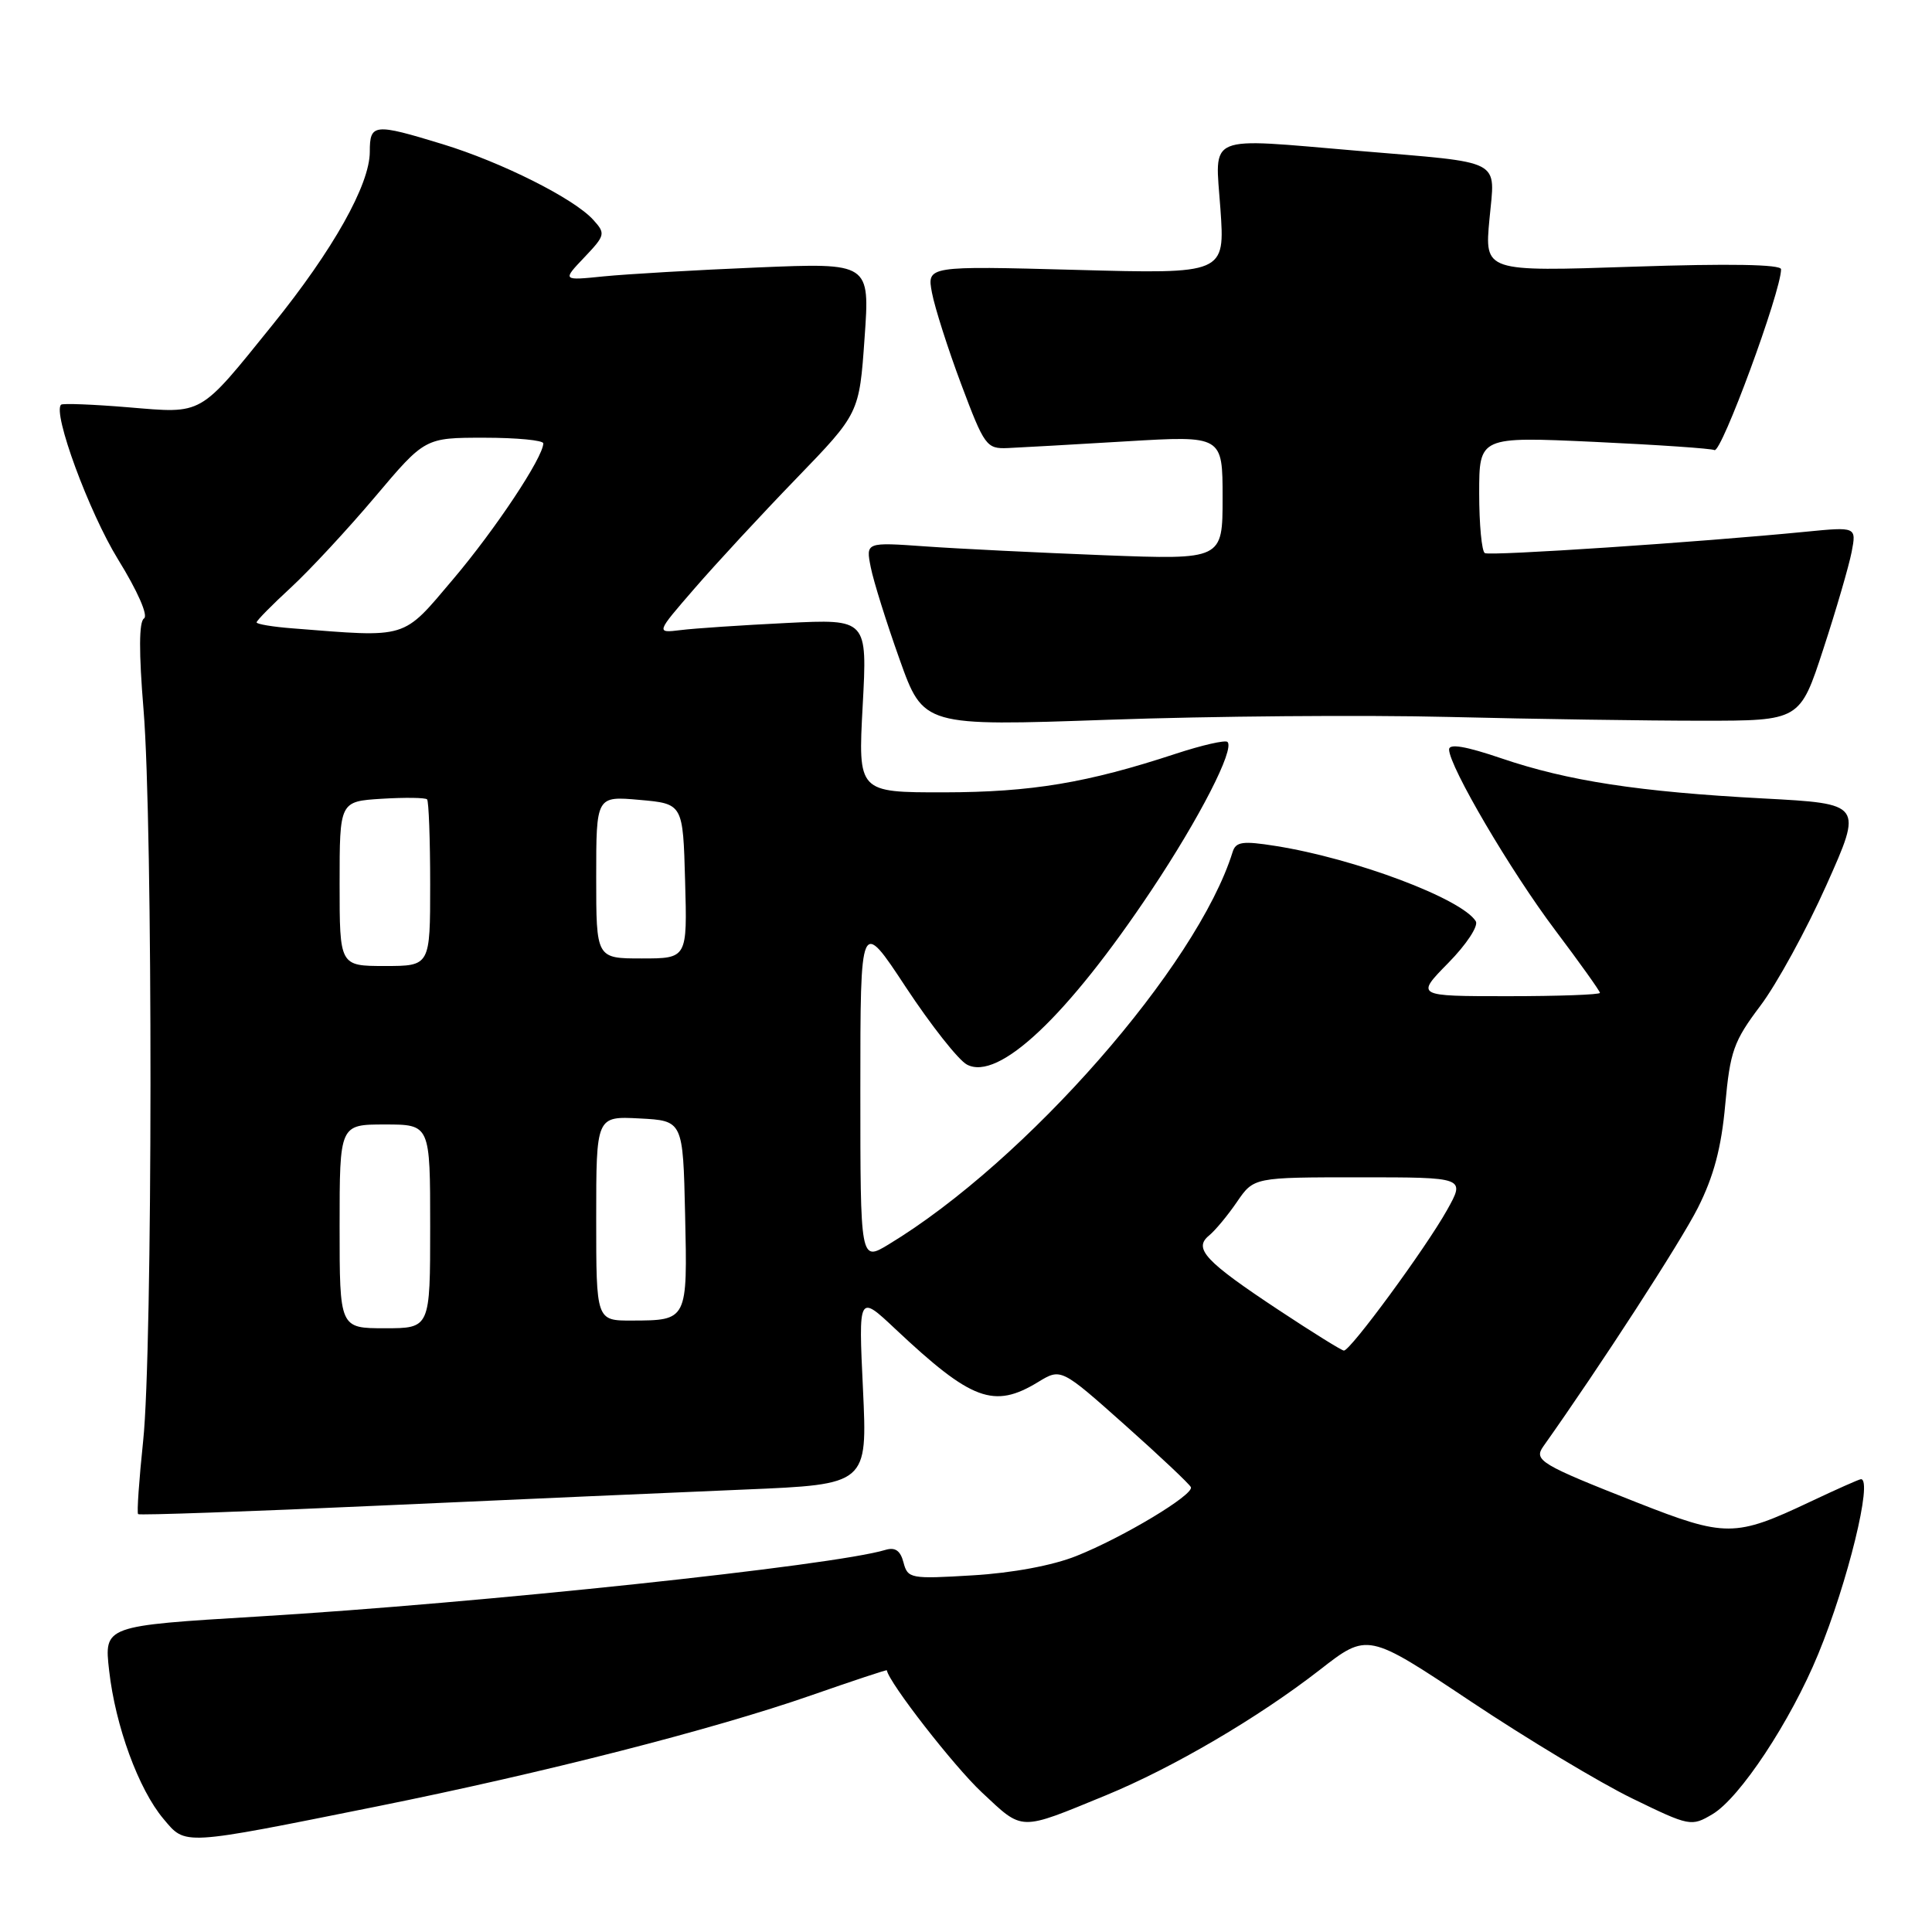 <?xml version="1.0" encoding="UTF-8" standalone="no"?>
<!DOCTYPE svg PUBLIC "-//W3C//DTD SVG 1.1//EN" "http://www.w3.org/Graphics/SVG/1.1/DTD/svg11.dtd" >
<svg xmlns="http://www.w3.org/2000/svg" xmlns:xlink="http://www.w3.org/1999/xlink" version="1.1" viewBox="0 0 256 256">
 <g >
 <path fill="currentColor"
d=" M 50.00 239.35 C 72.00 234.92 94.56 229.15 107.49 224.64 C 112.99 222.72 117.49 221.23 117.51 221.32 C 117.79 222.97 126.39 234.03 130.10 237.50 C 135.63 242.67 134.94 242.65 146.51 237.90 C 155.43 234.23 166.73 227.60 174.86 221.28 C 181.21 216.33 181.21 216.33 194.86 225.43 C 202.36 230.43 212.00 236.22 216.27 238.30 C 223.89 242.01 224.11 242.05 226.91 240.39 C 230.53 238.25 237.26 228.08 240.92 219.18 C 244.83 209.70 248.18 196.00 246.59 196.00 C 246.36 196.00 243.33 197.35 239.84 199.00 C 229.90 203.70 228.65 203.71 216.89 199.08 C 204.12 194.05 203.19 193.50 204.50 191.65 C 212.07 180.97 222.69 164.58 224.98 160.04 C 227.08 155.87 228.09 152.08 228.60 146.39 C 229.25 139.29 229.71 137.98 233.25 133.28 C 235.42 130.41 239.36 123.21 242.01 117.28 C 246.83 106.50 246.83 106.50 233.66 105.80 C 217.14 104.92 207.75 103.48 198.93 100.48 C 194.23 98.88 192.00 98.50 192.01 99.31 C 192.04 101.58 200.17 115.42 206.07 123.25 C 209.33 127.58 212.00 131.32 212.00 131.56 C 212.00 131.80 206.51 132.00 199.79 132.00 C 187.58 132.00 187.58 132.00 191.91 127.59 C 194.31 125.15 195.93 122.69 195.55 122.07 C 193.70 119.08 179.53 113.75 169.00 112.09 C 164.66 111.40 163.75 111.53 163.33 112.89 C 158.64 127.98 135.95 153.88 117.75 164.89 C 114.00 167.16 114.00 167.16 114.00 144.41 C 114.00 121.65 114.00 121.65 120.03 130.81 C 123.35 135.84 126.99 140.46 128.12 141.06 C 132.30 143.30 141.44 134.66 152.57 117.96 C 158.95 108.39 163.62 99.28 162.65 98.31 C 162.36 98.03 159.29 98.73 155.81 99.87 C 144.06 103.74 136.68 104.97 125.10 104.99 C 113.69 105.00 113.69 105.00 114.31 93.51 C 114.93 82.02 114.93 82.02 104.21 82.55 C 98.32 82.84 92.01 83.26 90.20 83.49 C 86.90 83.89 86.90 83.89 92.05 77.95 C 94.88 74.68 100.95 68.12 105.53 63.39 C 113.86 54.77 113.86 54.77 114.56 44.79 C 115.27 34.82 115.27 34.82 100.39 35.44 C 92.20 35.78 83.03 36.32 80.00 36.62 C 74.50 37.18 74.50 37.18 77.42 34.11 C 80.21 31.17 80.26 30.95 78.61 29.13 C 76.07 26.31 66.46 21.49 58.64 19.10 C 49.55 16.32 49.00 16.37 49.00 20.11 C 49.00 24.46 44.13 33.13 36.11 43.05 C 26.29 55.21 27.01 54.80 17.00 53.97 C 12.32 53.58 8.32 53.43 8.10 53.62 C 6.92 54.65 11.79 67.87 15.64 74.12 C 18.24 78.33 19.67 81.59 19.08 81.95 C 18.41 82.37 18.39 86.40 19.02 94.04 C 20.27 109.15 20.24 178.92 18.97 190.91 C 18.43 196.08 18.12 200.46 18.30 200.63 C 18.47 200.80 32.98 200.29 50.55 199.49 C 68.12 198.70 89.80 197.74 98.72 197.37 C 114.94 196.69 114.94 196.69 114.35 184.10 C 113.75 171.50 113.75 171.50 118.63 176.09 C 128.74 185.60 131.69 186.70 137.55 183.13 C 140.59 181.28 140.59 181.28 149.05 188.81 C 153.70 192.95 157.63 196.66 157.80 197.06 C 158.21 198.06 148.83 203.70 142.64 206.17 C 139.51 207.43 134.14 208.43 128.90 208.74 C 120.65 209.24 120.28 209.17 119.72 207.04 C 119.31 205.46 118.62 204.98 117.32 205.37 C 110.48 207.45 63.63 212.43 34.15 214.20 C 13.79 215.43 13.79 215.43 14.46 221.35 C 15.29 228.71 18.36 237.09 21.66 241.01 C 24.64 244.55 23.92 244.59 50.00 239.35 Z  M 192.00 95.00 C 203.28 95.28 218.35 95.50 225.50 95.50 C 238.50 95.50 238.50 95.50 241.60 86.00 C 243.31 80.78 244.99 74.99 245.35 73.15 C 245.99 69.80 245.99 69.80 239.25 70.46 C 225.22 71.84 197.47 73.69 196.75 73.29 C 196.34 73.07 196.00 69.50 196.00 65.37 C 196.00 57.85 196.00 57.85 211.25 58.55 C 219.64 58.94 226.80 59.43 227.17 59.64 C 228.07 60.15 236.00 38.62 236.00 35.68 C 236.00 35.03 229.14 34.91 216.36 35.34 C 196.71 36.00 196.71 36.00 197.36 29.05 C 198.11 20.93 199.47 21.64 180.00 19.99 C 159.51 18.26 161.00 17.63 161.71 27.65 C 162.32 36.30 162.32 36.30 142.57 35.76 C 122.82 35.23 122.82 35.23 123.49 38.79 C 123.86 40.75 125.60 46.21 127.37 50.93 C 130.44 59.11 130.72 59.49 133.54 59.37 C 135.17 59.30 142.24 58.90 149.25 58.48 C 162.00 57.72 162.00 57.72 162.00 65.95 C 162.00 74.17 162.00 74.17 146.25 73.57 C 137.59 73.23 126.95 72.71 122.61 72.40 C 114.72 71.84 114.72 71.84 115.38 75.17 C 115.74 77.00 117.46 82.49 119.20 87.37 C 122.36 96.23 122.36 96.23 146.93 95.37 C 160.44 94.89 180.72 94.72 192.00 95.00 Z  M 169.50 173.63 C 159.70 167.15 158.09 165.44 160.20 163.72 C 161.02 163.05 162.69 161.04 163.91 159.25 C 166.14 156.00 166.14 156.00 180.15 156.00 C 194.17 156.00 194.17 156.00 191.74 160.34 C 188.93 165.37 178.91 179.02 178.07 178.96 C 177.76 178.94 173.90 176.54 169.50 173.63 Z  M 45.00 162.50 C 45.00 149.00 45.00 149.00 51.00 149.00 C 57.00 149.00 57.00 149.00 57.00 162.50 C 57.00 176.00 57.00 176.00 51.00 176.00 C 45.00 176.00 45.00 176.00 45.00 162.50 Z  M 79.00 161.45 C 79.00 147.90 79.00 147.90 84.75 148.20 C 90.50 148.50 90.50 148.50 90.78 160.92 C 91.10 174.98 91.11 174.96 83.75 174.98 C 79.00 175.00 79.00 175.00 79.00 161.45 Z  M 45.00 117.09 C 45.00 106.19 45.00 106.19 50.59 105.84 C 53.66 105.65 56.36 105.69 56.59 105.92 C 56.81 106.15 57.00 111.21 57.00 117.17 C 57.00 128.00 57.00 128.00 51.00 128.00 C 45.00 128.00 45.00 128.00 45.00 117.09 Z  M 79.00 116.24 C 79.00 105.48 79.00 105.48 84.75 105.99 C 90.50 106.50 90.50 106.50 90.78 116.75 C 91.07 127.00 91.07 127.00 85.03 127.00 C 79.00 127.00 79.00 127.00 79.00 116.24 Z  M 38.75 83.26 C 36.14 83.06 34.00 82.70 34.00 82.47 C 34.00 82.23 36.05 80.15 38.56 77.84 C 41.06 75.53 46.08 70.12 49.71 65.82 C 56.31 58.00 56.31 58.00 64.16 58.00 C 68.47 58.00 72.00 58.34 71.99 58.75 C 71.97 60.61 65.64 70.14 60.04 76.75 C 53.25 84.77 54.19 84.48 38.75 83.26 Z "/>
</g>
</svg>